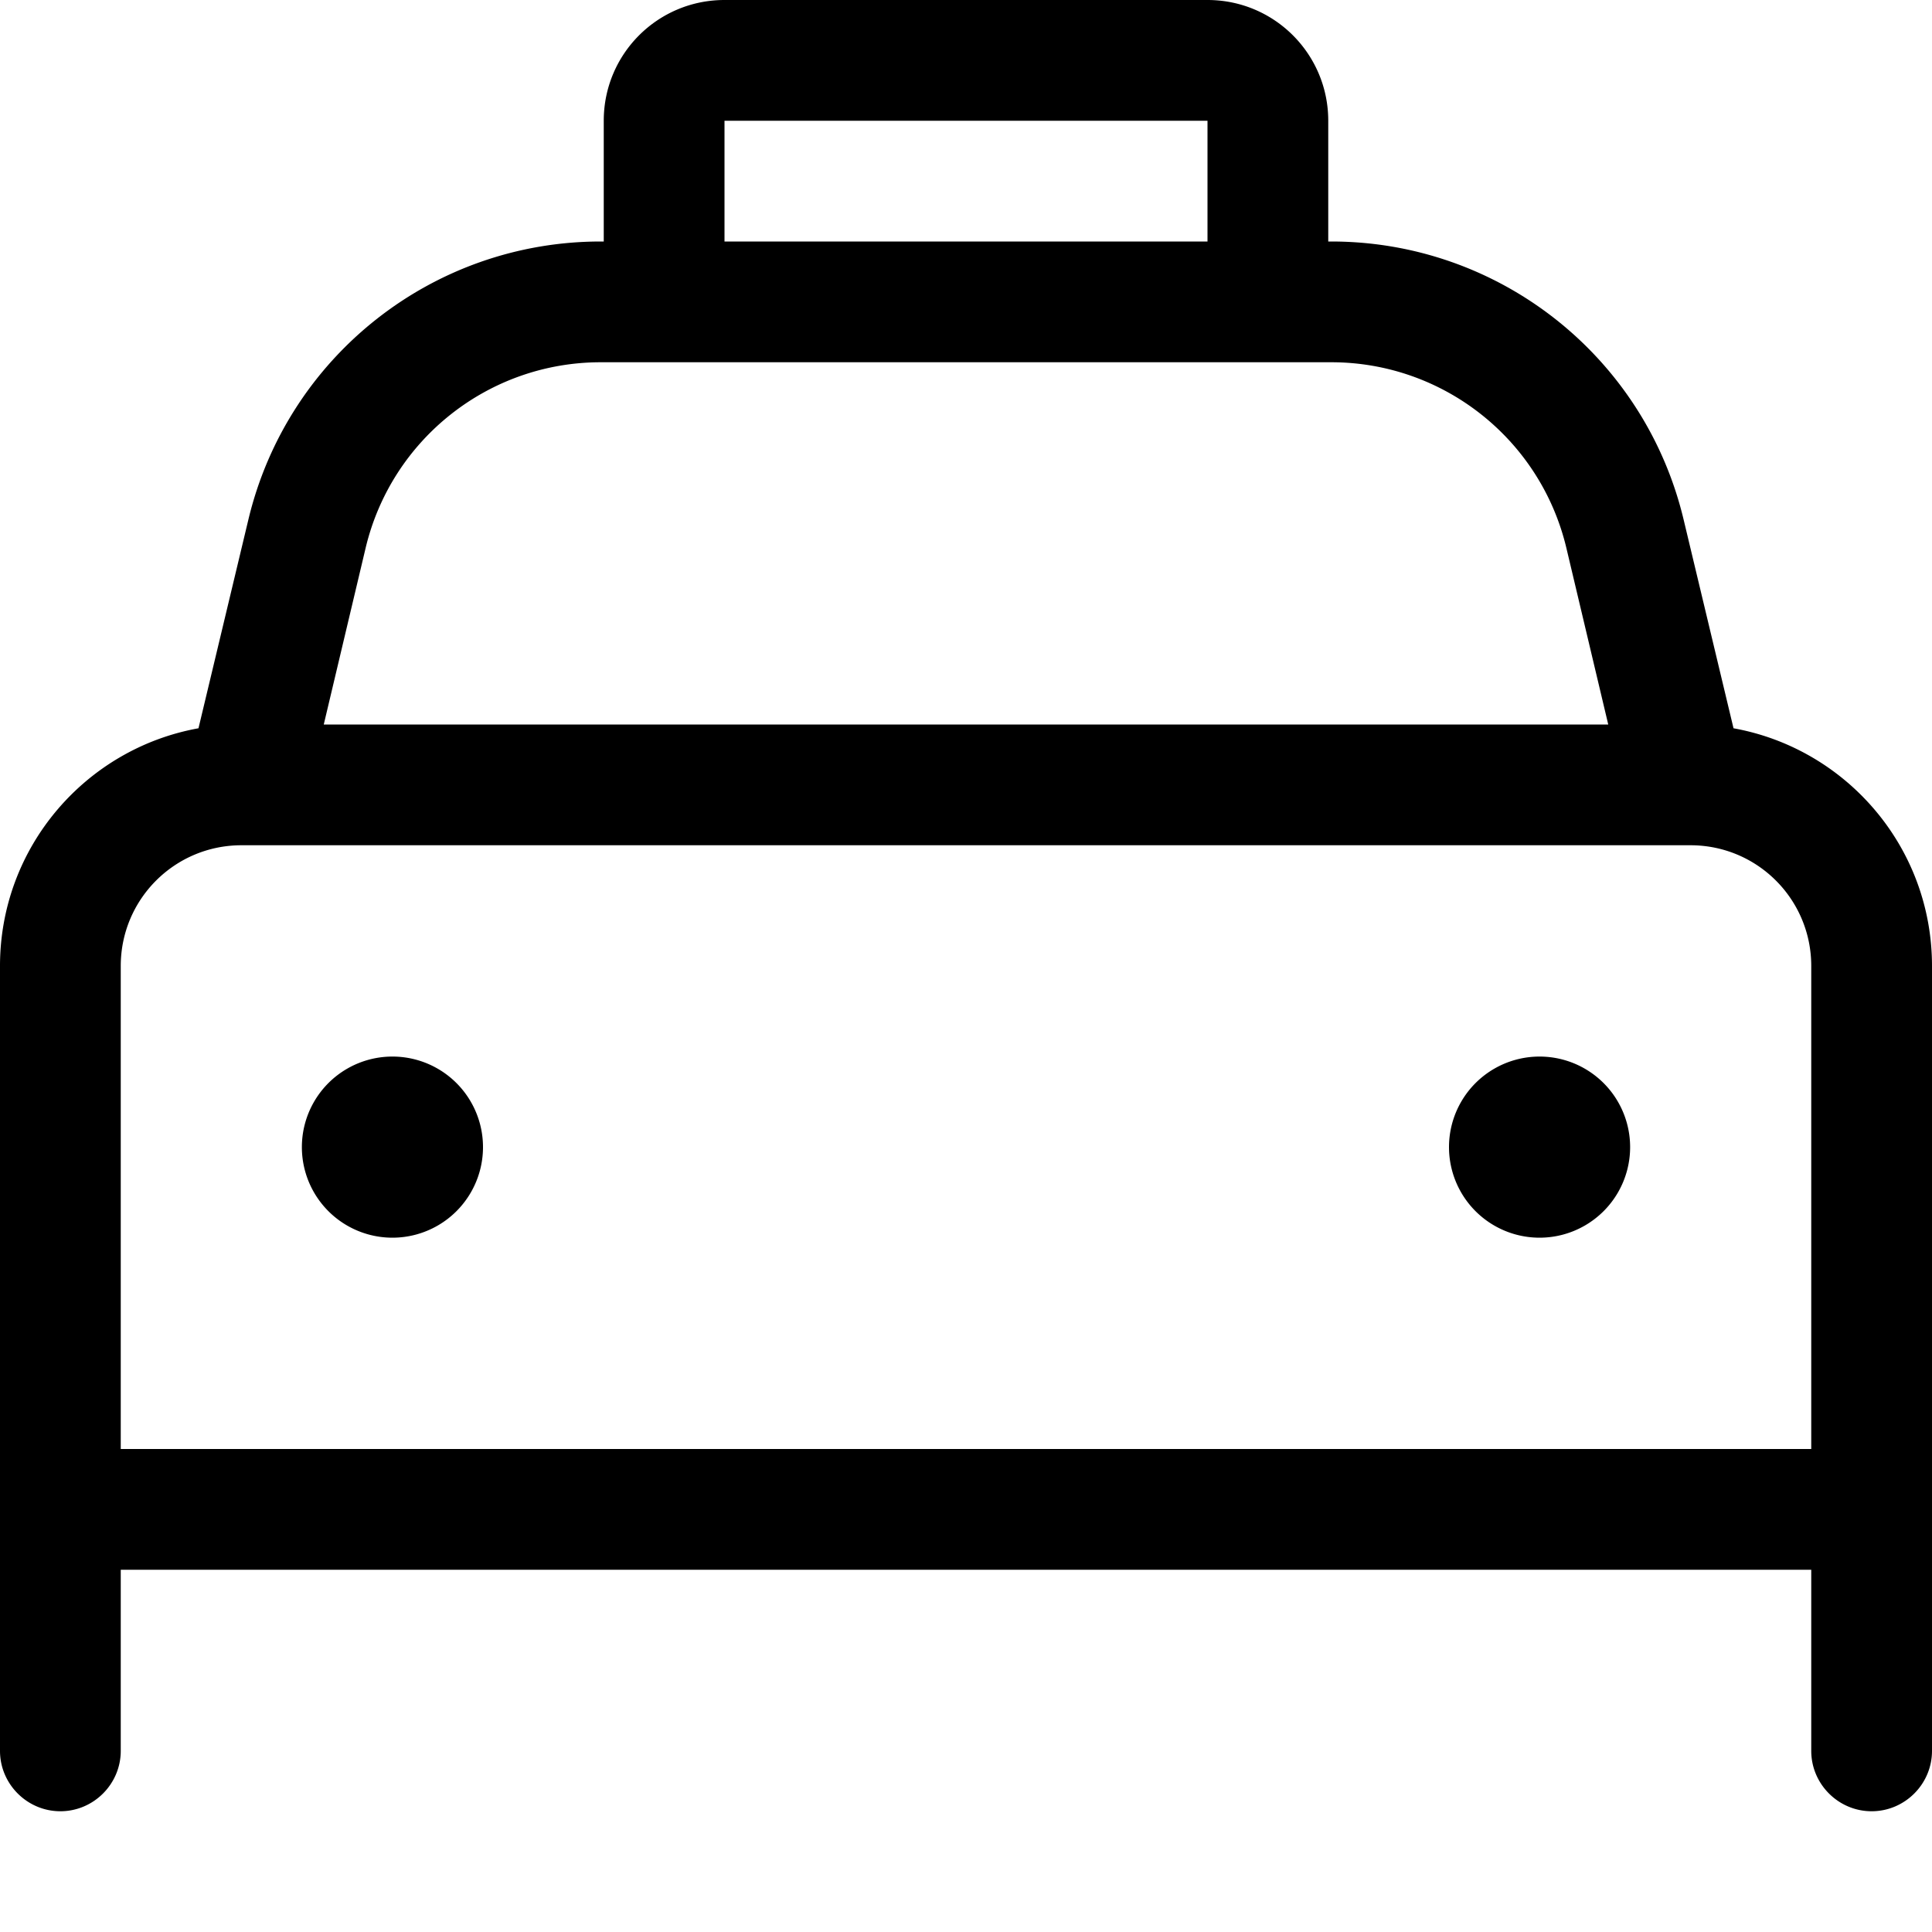 <svg xmlns="http://www.w3.org/2000/svg" viewBox="0 0 512 512"><!--! Font Awesome Pro 7.0.0 by @fontawesome - https://fontawesome.com License - https://fontawesome.com/license (Commercial License) Copyright 2025 Fonticons, Inc. --><path fill="currentColor" d="M192 32l0 32 128 0 0-32-128 0zM160 64l0-32c0-17.7 14.3-32 32-32L320 0c17.7 0 32 14.3 32 32l0 32 .8 0c44.5 0 83.1 30.5 93.4 73.8L459.4 193c29.9 5.4 52.6 31.5 52.6 63l0 208c0 8.8-7.2 16-16 16s-16-7.2-16-16l0-48-448 0 0 48c0 8.8-7.2 16-16 16S0 472.8 0 464L0 256c0-31.5 22.7-57.6 52.6-63l13.2-55.2C76.1 94.5 114.7 64 159.2 64l.8 0zM320 96L159.2 96c-29.6 0-55.4 20.3-62.3 49.2l-11.1 46.8 340.4 0-11.1-46.8C408.2 116.3 382.4 96 352.8 96L320 96zM433.8 224L64 224c-17.7 0-32 14.3-32 32l0 128 448 0 0-128c0-17.7-14.3-32-32-32l-14.2 0zM80 304a24 24 0 1 1 48 0 24 24 0 1 1 -48 0zm328-24a24 24 0 1 1 0 48 24 24 0 1 1 0-48z"/></svg>